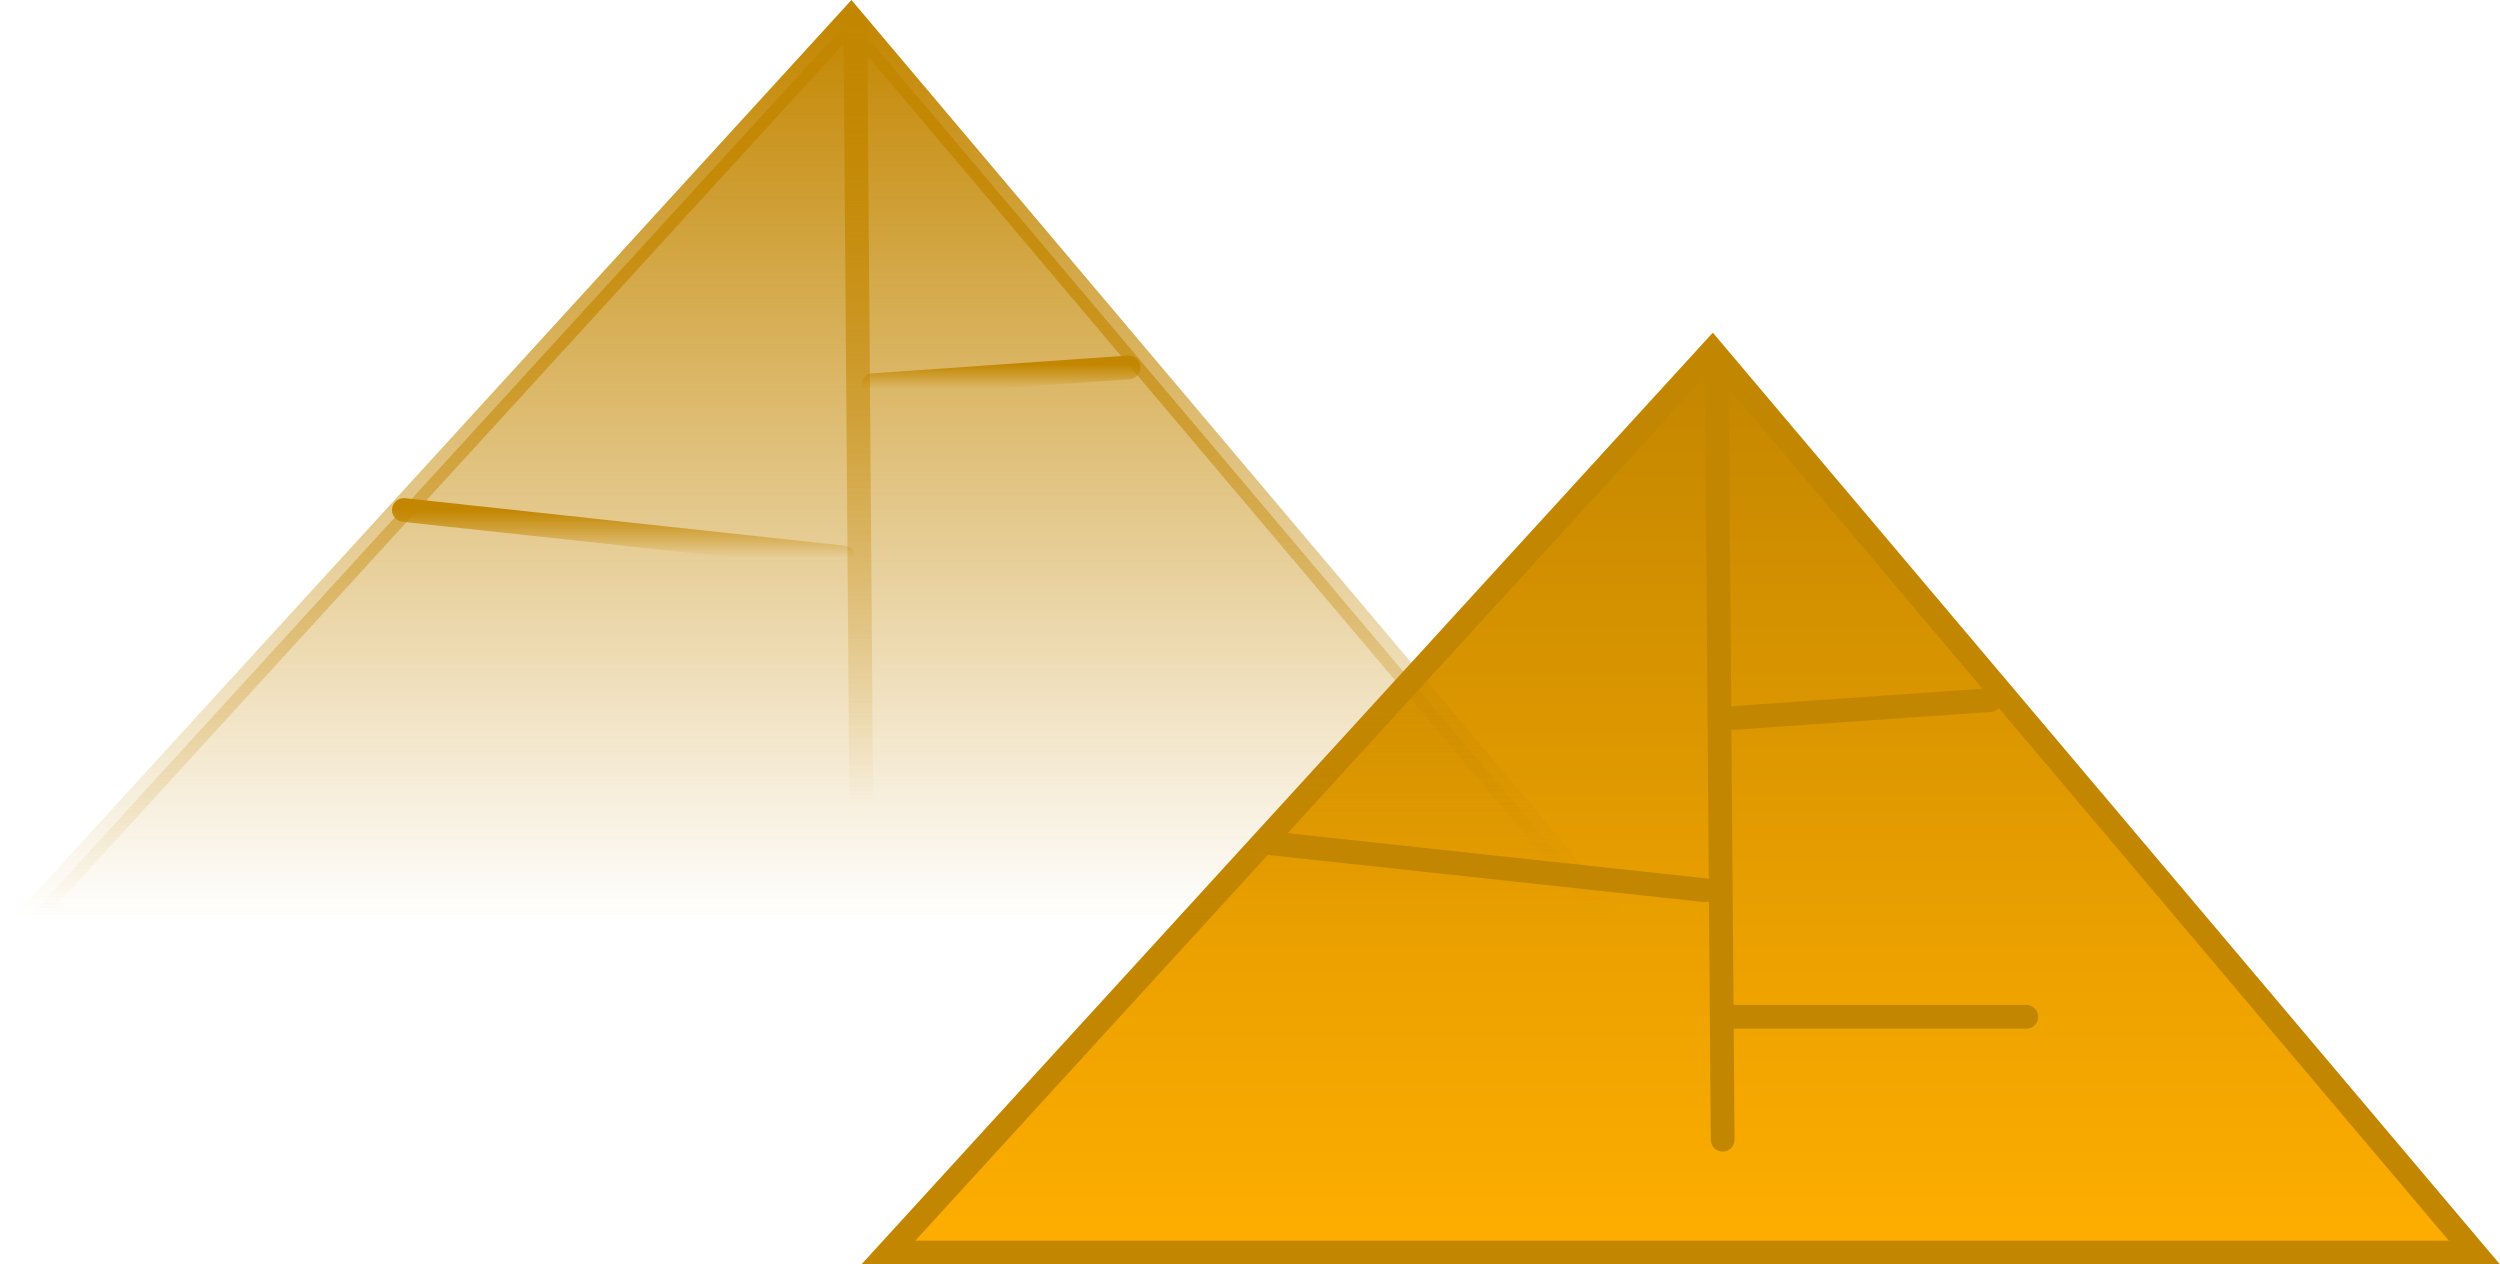 <svg version="1.1" xmlns="http://www.w3.org/2000/svg" xmlns:xlink="http://www.w3.org/1999/xlink" width="420.845" height="212.853" viewBox="0,0,420.845,212.853"><defs><linearGradient x1="309.669" y1="81.333" x2="309.669" y2="233.156" gradientUnits="userSpaceOnUse" id="color-1"><stop offset="0" stop-color="#c38600"/><stop offset="1" stop-color="#ffae00"/></linearGradient><linearGradient x1="164.669" y1="25.333" x2="164.669" y2="177.156" gradientUnits="userSpaceOnUse" id="color-2"><stop offset="0" stop-color="#c38600"/><stop offset="1" stop-color="#c38600" stop-opacity="0"/></linearGradient><linearGradient x1="164.669" y1="25.333" x2="164.669" y2="177.156" gradientUnits="userSpaceOnUse" id="color-3"><stop offset="0" stop-color="#c38600"/><stop offset="1" stop-color="#c38600" stop-opacity="0"/></linearGradient><linearGradient x1="171.122" y1="27.156" x2="171.122" y2="158.156" gradientUnits="userSpaceOnUse" id="color-4"><stop offset="0" stop-color="#c38600"/><stop offset="1" stop-color="#c38600" stop-opacity="0"/></linearGradient><linearGradient x1="195.122" y1="83.656" x2="195.122" y2="87.656" gradientUnits="userSpaceOnUse" id="color-5"><stop offset="0" stop-color="#c38600"/><stop offset="1" stop-color="#c38600" stop-opacity="0"/></linearGradient><linearGradient x1="131.622" y1="108.156" x2="131.622" y2="116.156" gradientUnits="userSpaceOnUse" id="color-6"><stop offset="0" stop-color="#c38600"/><stop offset="1" stop-color="#c38600" stop-opacity="0"/></linearGradient></defs><g transform="translate(-26.632,-22.303)"><g data-paper-data="{&quot;isPaintingLayer&quot;:true}" fill-rule="nonzero" stroke-width="4" stroke-linejoin="miter" stroke-miterlimit="10" stroke-dasharray="" stroke-dashoffset="0" style="mix-blend-mode: normal"><path d="M176.169,233.156l138.735,-151.824l128.265,151.824z" fill="url(#color-1)" stroke="#c38600" stroke-linecap="butt"/><path d="M31.169,177.156l138.735,-151.824l128.265,151.824z" fill="url(#color-2)" stroke="url(#color-3)" stroke-linecap="butt"/><path d="M170.622,27.156l1,131" fill="none" stroke="url(#color-4)" stroke-linecap="round"/><path d="M216.622,84.156l-43,3" fill="none" stroke="url(#color-5)" stroke-linecap="round"/><path d="M94.622,108.156l74,8" fill="none" stroke="url(#color-6)" stroke-linecap="round"/><path d="M315.622,83.156l1,131" fill="none" stroke="#c38600" stroke-linecap="round"/><path d="M318.622,143.156l43,-3" fill="none" stroke="#c38600" stroke-linecap="round"/><path d="M313.622,172.156l-74,-8" fill="none" stroke="#c38600" stroke-linecap="round"/><path d="M317.738,193.469h50" fill="none" stroke="#c38600" stroke-linecap="round"/></g></g></svg>